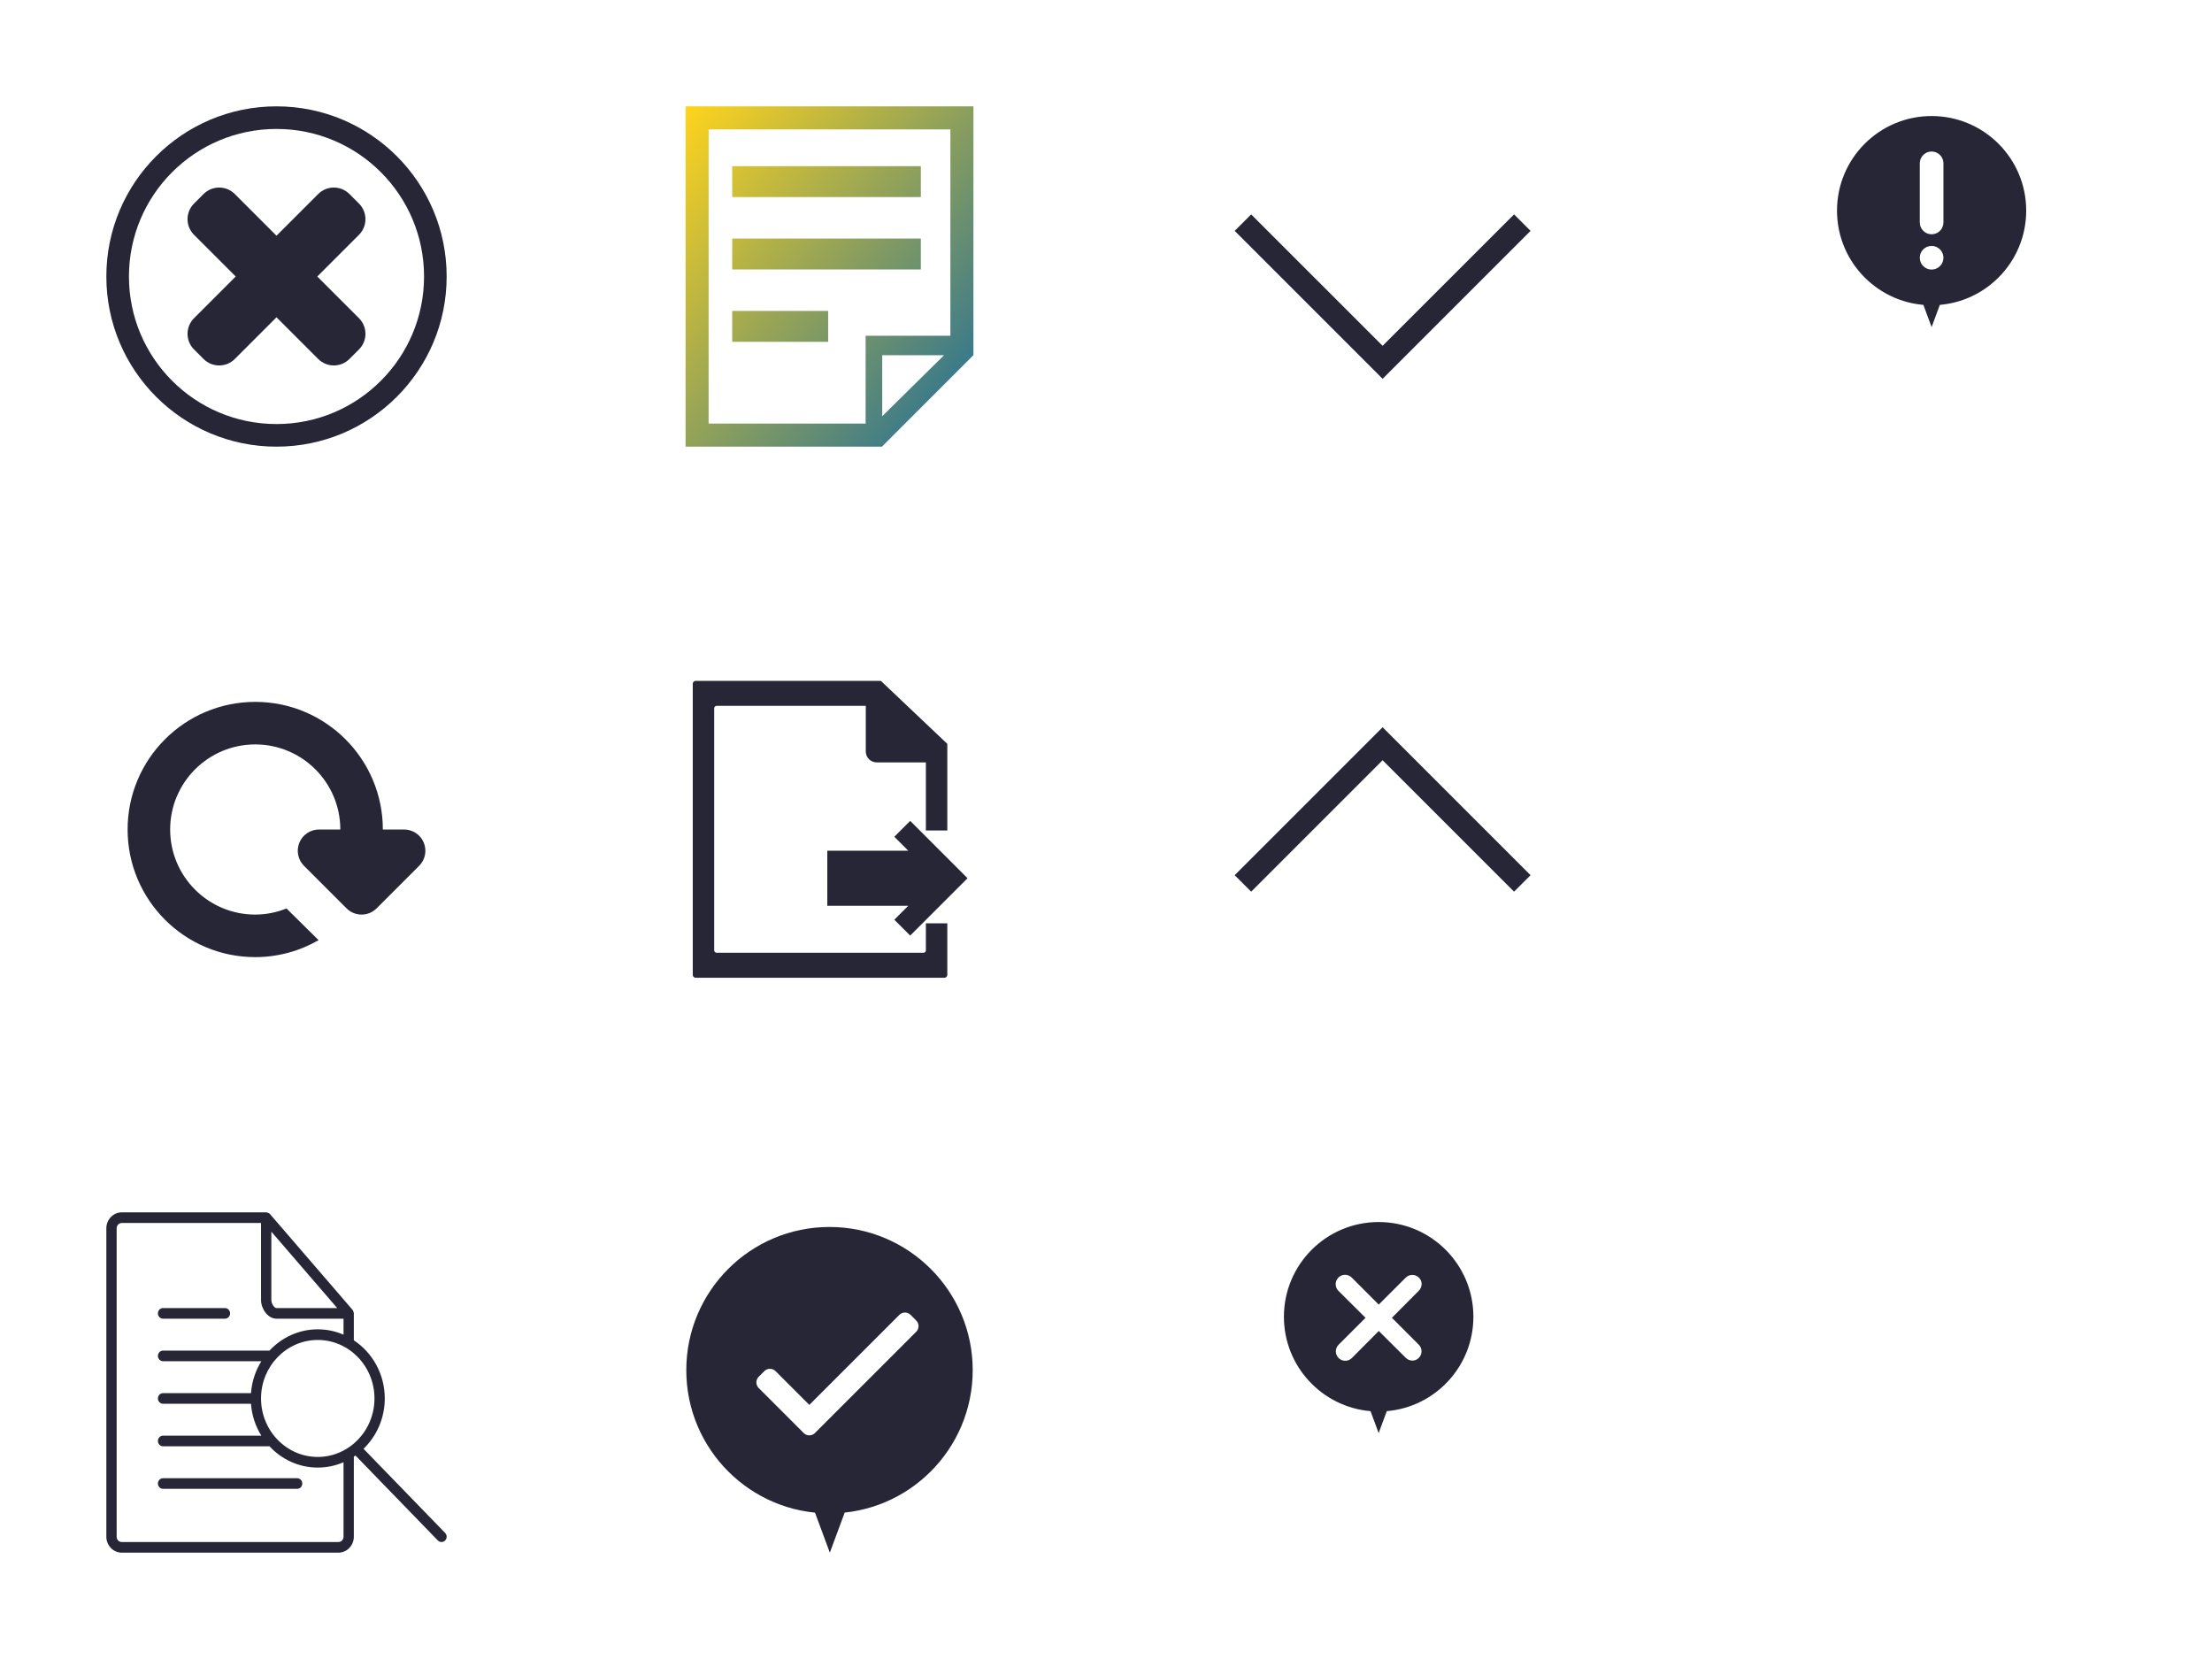 <?xml version="1.0" encoding="utf-8"?><!DOCTYPE svg PUBLIC "-//W3C//DTD SVG 1.1//EN" "http://www.w3.org/Graphics/SVG/1.1/DTD/svg11.dtd"><svg width="208" height="156" viewBox="0 0 208 156" xmlns="http://www.w3.org/2000/svg" xmlns:xlink="http://www.w3.org/1999/xlink"><svg width="52" height="52" viewBox="-320 -320 1664 1664" id="iconfont-close"><path fill="#272636" d="M512 0C229.23 0 0 229.23 0 512s229.23 512 512 512 512-229.23 512-512S794.77 0 512 0zm0 955.986c-245.207 0-443.986-198.78-443.986-443.986S266.794 68.014 512 68.014c245.206 0 443.984 198.78 443.984 443.986.002 245.206-198.778 443.986-443.985 443.986zm248.185-318.523L634.722 512l125.463-125.463c25.964-25.963 25.963-68.057 0-94.02l-28.702-28.702c-25.964-25.963-68.057-25.963-94.02 0L512 389.278 386.537 263.815c-25.963-25.963-68.056-25.963-94.02 0l-28.702 28.702c-25.963 25.963-25.964 68.058 0 94.02L389.278 512 263.814 637.463c-25.964 25.964-25.963 68.057 0 94.02l28.702 28.702c25.963 25.964 68.057 25.964 94.02 0L512 634.722 637.46 760.185c25.964 25.964 68.057 25.964 94.02 0l28.703-28.702c25.964-25.963 25.964-68.056 0-94.02z"/></svg><svg width="52" height="52" viewBox="-320 -320 1664 1664" id="iconfont-dypaper" x="52"><linearGradient id="ba" gradientUnits="userSpaceOnUse" x1="-5.328" y1="107.819" x2="895.781" y2="811.842"><stop offset="0" stop-color="#FFD41C"/><stop offset="1" stop-color="#3B7A8A"/></linearGradient><path fill="url(#ba)" d="M78.91 0v1024h590.91l275.27-275.27V0H78.91zm591.727 932.397V748.903h185.94l-185.94 183.494zM875.74 690.294H620.725V954.65H148.26V69.35h727.48v620.944zM219.24 180.07h567.61v92.97H219.24v-92.97zm0 217.748h567.61v92.97H219.24v-92.97zm0 217.746H507.94v92.97H219.24v-92.97z"/></svg><svg width="52" height="52" viewBox="-320 -320 1664 1664" id="iconfont-refresh" y="52"><path fill="#272636" d="M955.136 551.488c9.92 23.936 4.416 51.456-13.888 69.76l-128 128C800.768 761.728 784.384 768 768 768c-16.384 0-32.768-6.272-45.248-18.752l-128-128c-18.304-18.304-23.744-45.824-13.888-69.76C590.72 527.616 614.144 512 640 512h64c0-141.376-114.624-256-256-256S192 370.624 192 512s114.624 256 256 256c33.344 0 64.896-6.784 94.144-18.368l96.512 95.36C582.464 877.248 517.44 896 448 896 235.968 896 64 724.032 64 512s171.968-384 384-384 384 171.968 384 384h64c25.856 0 49.28 15.616 59.136 39.488z"/></svg><svg width="52" height="52" viewBox="-320 -320 1664 1664" id="iconfont-s11" x="52" y="52"><path fill="#272636" d="M505.376 575.748h243.602l-41.93-41.93 47.756-47.754L927.38 658.632 754.803 831.2l-47.756-47.756 41.93-41.93H505.377zm361.118-60.85V254.296L666.53 64.76H109.254c-4.807 0-8.703 3.896-8.703 8.702V949.36c0 4.805 3.897 8.702 8.704 8.702h748.538c4.807 0 8.702-3.897 8.702-8.702V794.262h-64.487v81.353c0 3.996-3.24 7.237-7.237 7.237H172.275c-3.998 0-7.238-3.24-7.238-7.237v-728.41c0-3.996 3.24-7.236 7.238-7.236h448.913v137.348c0 18.074 14.653 32.725 32.726 32.725h148.093v204.855h64.487z"/></svg><svg width="52" height="52" viewBox="-320 -320 1664 1664" id="iconfont-s15" x="104"><path fill="#272636" d="M907.837 325.078L512.34 720.558l-395.496-395.48-49.632 49.628 445.128 445.11 445.127-445.11z"/></svg><svg width="52" height="52" viewBox="-320 -320 1664 1664" id="iconfont-s16" x="104" y="52"><path fill="#272636" d="M907.837 699.07L512.34 303.59 116.844 699.07l-49.632-49.628L512.34 204.334l445.127 445.108z"/></svg><svg width="52" height="52" viewBox="-320 -320 1664 1664" id="iconfont-search" y="104"><path fill="#272636" d="M46.545 1024h651.637c25.662 0 46.545-21.536 46.545-48V736c0-.32-.155-.576-.186-.896 1.708-1.12 3.476-2.176 5.152-3.36L997.5 987.296c3.04 3.136 7.013 4.704 10.985 4.704s7.944-1.568 10.985-4.672c6.05-6.24 6.05-16.384 0-22.624L773.927 711.488c39.222-37.984 63.89-91.776 63.89-151.488 0-73.504-37.266-138.112-93.276-175.104.032-.32.187-.576.187-.896v-80c0-.544-.248-.992-.28-1.504-.06-.736-.247-1.376-.402-2.08-.528-2.272-1.428-4.32-2.793-6.112-.217-.288-.186-.64-.404-.928l-248.242-288c-.093-.096-.217-.096-.31-.192-1.862-2.08-4.25-3.456-6.92-4.288-.59-.192-1.117-.256-1.738-.352-.9-.16-1.737-.544-2.668-.544H46.545C20.883 0 0 21.536 0 48v928c0 26.464 20.883 48 46.545 48zm760.243-464c0 97.056-76.583 176-170.667 176s-170.665-78.944-170.665-176 76.582-176 170.666-176S806.79 462.944 806.79 560zM496.485 58.08L694.675 288H512c-6.827 0-15.515-13.44-15.515-24V58.08zM31.03 48c0-8.832 6.982-16 15.515-16h418.91v232c0 25.888 20.324 56 46.545 56h201.697v48.032C689.804 357.728 663.614 352 636.12 352c-57.032 0-108.48 24.64-145.19 64H170.667c-8.565 0-15.515 7.168-15.515 16s6.95 16 15.515 16h295.78c-17.532 28.128-28.61 60.832-31.216 96H170.668c-8.565 0-15.515 7.168-15.515 16s6.95 16 15.515 16H435.2c2.607 35.168 13.715 67.872 31.216 96h-295.75c-8.564 0-15.514 7.168-15.514 16s6.95 16 15.515 16h318.06c.652 0 1.21-.288 1.862-.384C527.33 743.2 578.93 768 636.12 768c27.494 0 53.684-5.728 77.577-16.064V976c0 8.832-6.982 16-15.515 16H46.545c-8.688 0-15.515-7.04-15.515-16V48zm139.637 272h186.18c8.566 0 15.517-7.168 15.517-16s-6.95-16-15.516-16h-186.18c-8.566 0-15.516 7.168-15.516 16s6.95 16 15.515 16zm0 512H574.06c8.565 0 15.516-7.168 15.516-16s-6.95-16-15.515-16H170.668c-8.565 0-15.515 7.168-15.515 16s6.95 16 15.515 16z"/></svg><svg width="52" height="52" viewBox="-320 -320 1664 1664" id="iconfont-submitsuccess" x="52" y="104"><path fill="#272636" d="M511.996 44C274.026 44 81.08 236.922 81.08 474.915c0 238 192.945 430.922 430.916 430.922 237.976 0 430.922-192.92 430.922-430.922C942.918 236.92 749.973 44 511.996 44zm260.936 315.335L468.215 664.032c-9.354 9.353-24.502 9.353-33.854 0l-16.928-16.923c-.005-.012-.016-.026-.026-.038L298.95 528.596c-9.353-9.353-9.353-24.5 0-33.854l16.926-16.926c9.354-9.35 24.502-9.35 33.85 0l101.565 101.56 270.866-270.823c9.35-9.35 24.5-9.35 33.85 0l16.925 16.93c9.353 9.347 9.353 24.496.002 33.85zm0 0zm-308.03 534.943L513.005 1024l48.1-129.722z"/></svg><svg width="52" height="41.17" viewBox="-483.75 -483.75 2515.5 1991.5" id="iconfont-tipserror" x="104" y="104"><path fill="#272636" d="M1187.442 474.915C1187.44 236.92 994.495 44 756.52 44c-237.973 0-430.917 192.922-430.917 430.915 0 225.544 173.274 410.595 393.938 429.35L756.523 1004l36.98-99.734c220.666-18.758 393.94-203.81 393.94-429.35zM938.955 601.827c16.776 16.662 16.776 43.733 0 60.458-16.61 16.662-42.828 15.757-59.434-.91L757.07 539.554 634.73 662.568c-16.66 16.725-43.79 16.725-60.457 0-16.72-16.605-16.72-43.734 0-60.458L696.78 479.606 573.48 356.98c-16.667-16.663-16.667-43.735 0-60.46 16.72-16.66 43.792-16.66 60.515 0L756.9 419.6l122.622-122.504c16.547-16.667 43.734-16.667 60.4 0 16.777 16.72 15.864 42.825-.856 59.546L816.848 479.543l122.106 122.284z"/></svg><svg width="52" height="41.17" viewBox="-483.75 -483.75 2515.5 1991.5" id="iconfont-tipserroroct" x="156"><path fill="#272636" d="M708.262 874.458l48.035 129.54 48.033-129.54zm48.036 30.166c237.637 0 430.31-192.67 430.31-430.31 0-237.64-192.672-430.313-430.31-430.313-237.644 0-430.314 192.673-430.314 430.317 0 237.637 192.67 430.308 430.314 430.308zm53.79-376.52c0 29.69-24.102 53.787-53.79 53.787-29.695 0-53.792-24.1-53.792-53.787V259.16c0-29.693 24.097-53.788 53.793-53.788 29.69 0 53.787 24.098 53.787 53.787v268.943zm-53.79 106.714c29.69 0 53.788 24.1 53.788 53.792s-24.1 53.786-53.788 53.786c-29.696 0-53.793-24.096-53.793-53.786s24.096-53.792 53.793-53.792z"/></svg></svg>